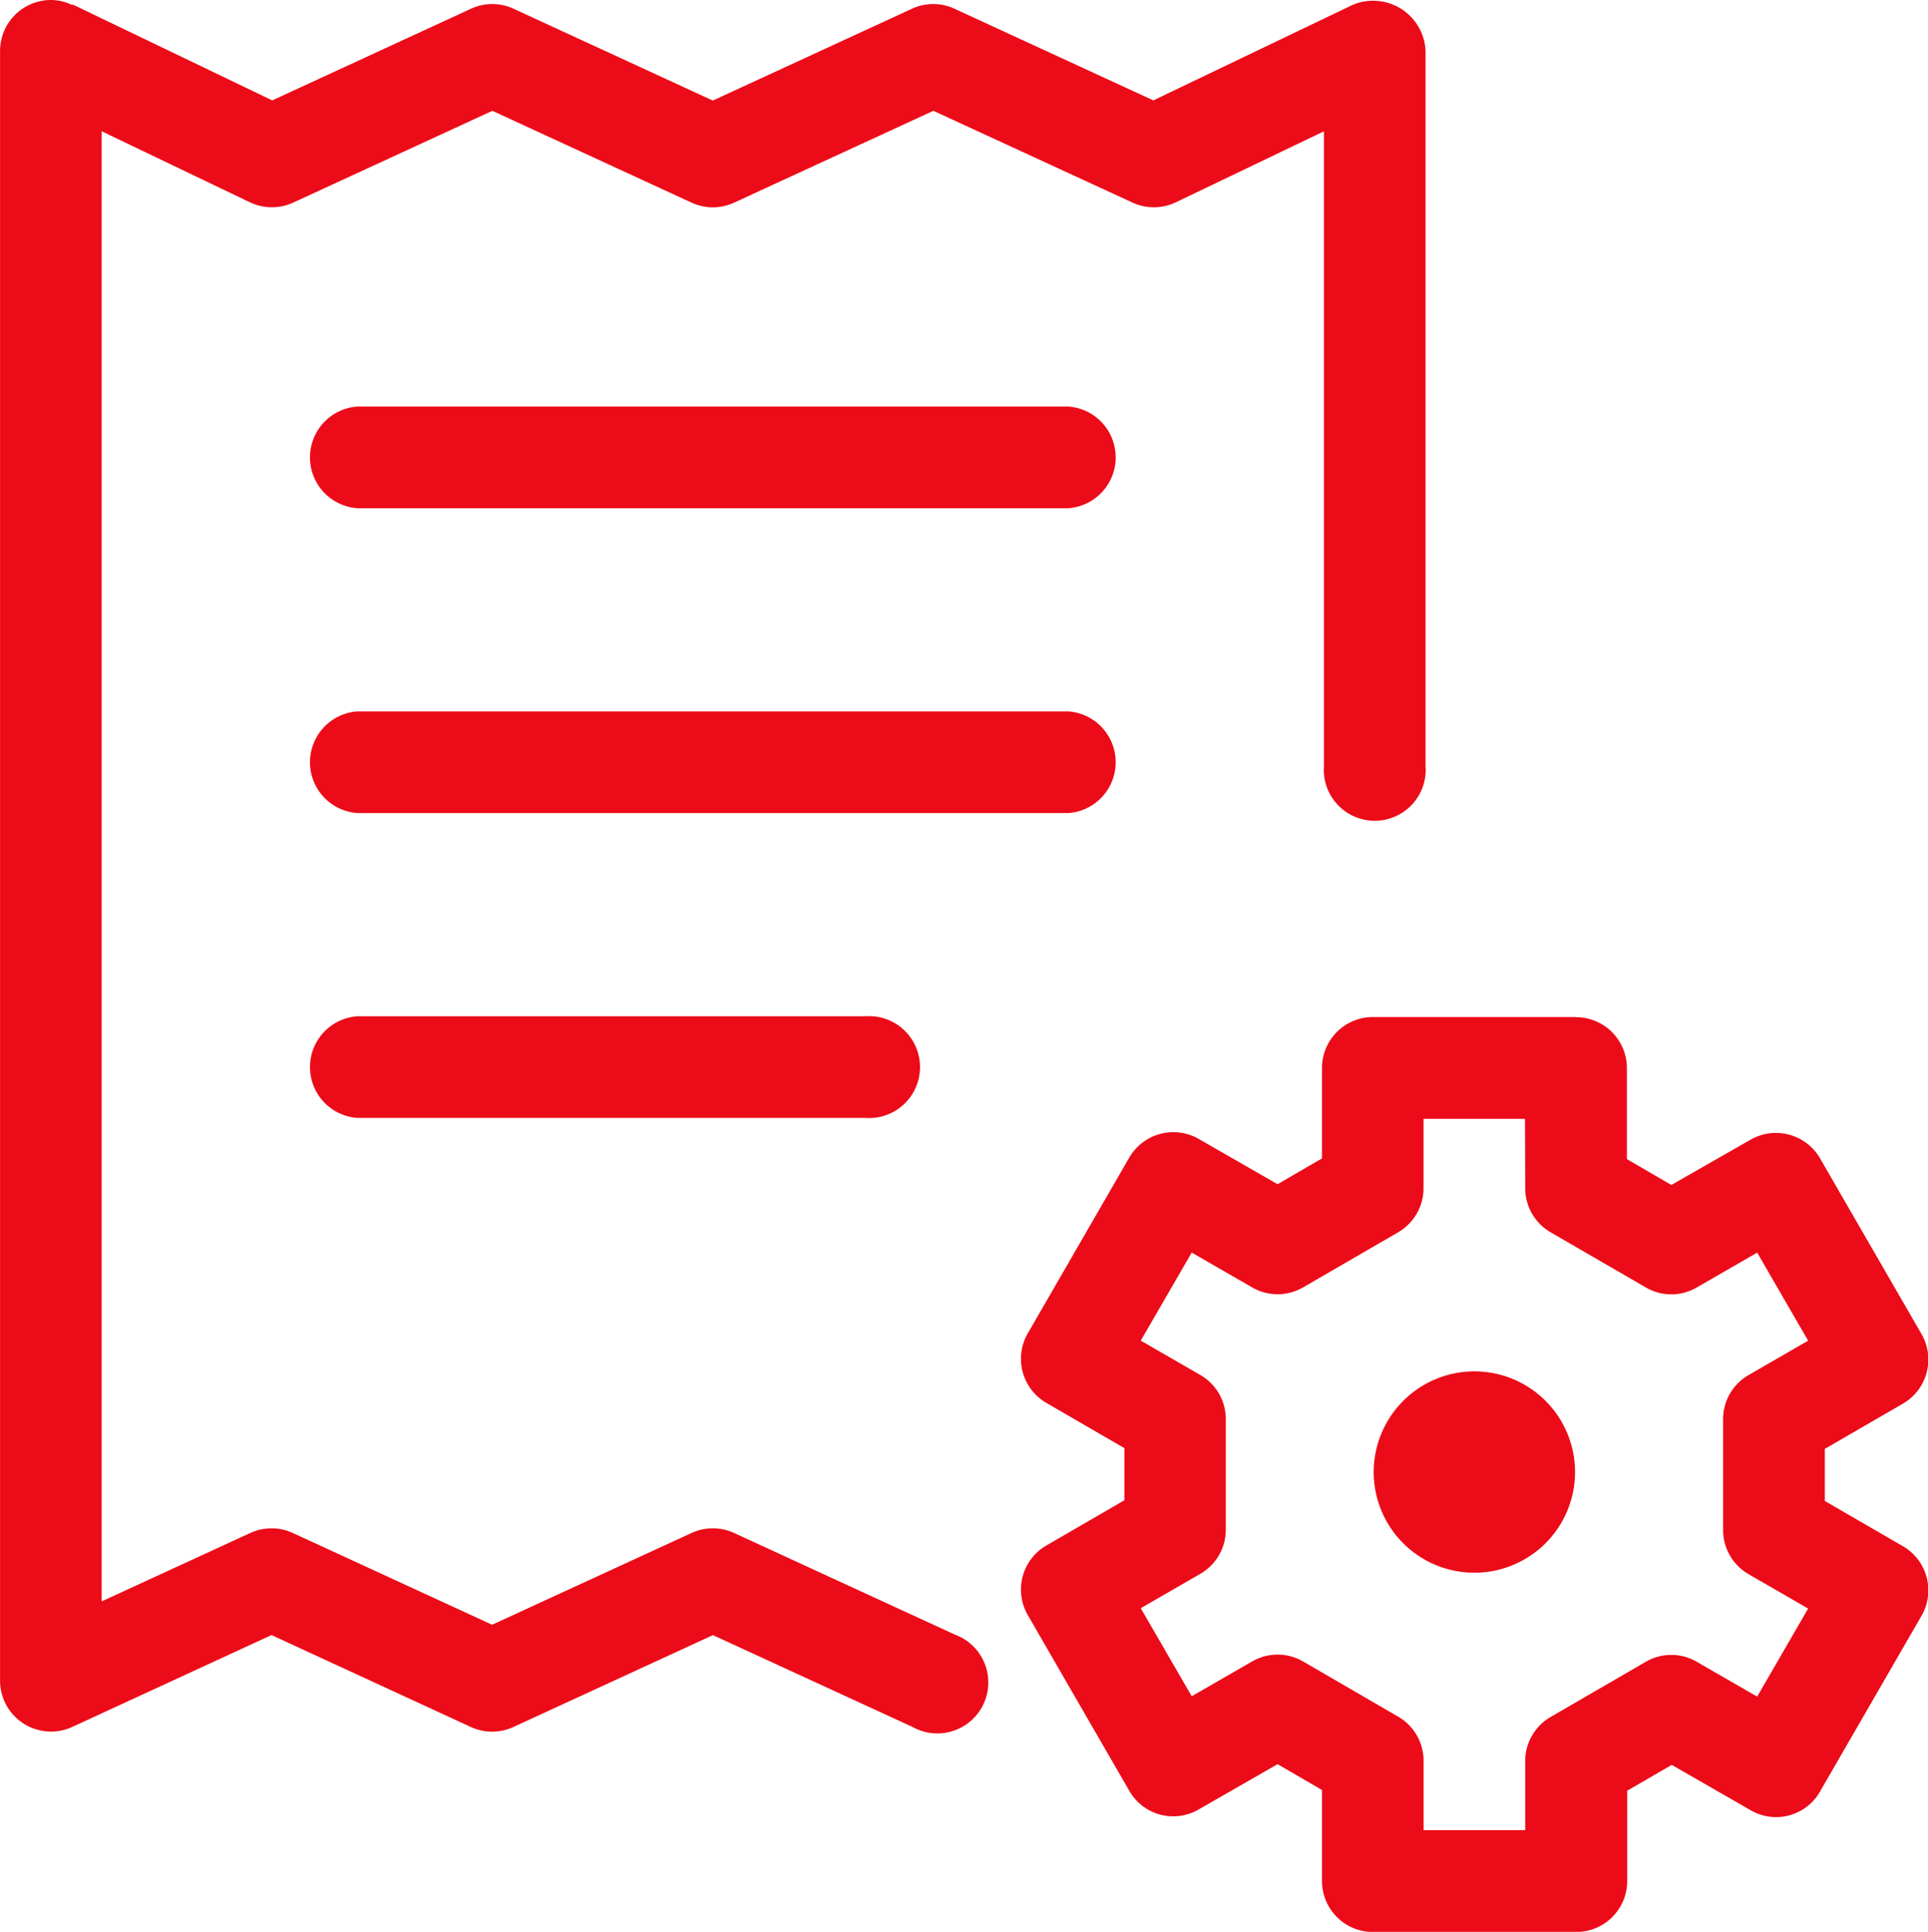 <svg xmlns="http://www.w3.org/2000/svg" width="34.052" height="34.117" viewBox="0 0 34.052 34.117">
  <defs>
    <style>
      .cls-1 {
        fill: #ec0b18;
        fill-rule: evenodd;
      }
    </style>
  </defs>
  <g id="_04---Functional" data-name="04---Functional" transform="translate(-2.985 -3)">
    <g id="FUNC_FUNC063" data-name="FUNC/FUNC063" transform="translate(2.985 3)">
      <path id="Combined-Shape" class="cls-1" d="M30.819,20.964a.9.9,0,0,1,.9.9h0v1.607l.785.456,1.4-.8a.9.9,0,0,1,1.225.328h0l1.795,3.108a.9.9,0,0,1-.328,1.225h0l-1.381.8v.92l1.381.8a.9.9,0,0,1,.328,1.225h0l-1.795,3.108a.892.892,0,0,1-1.225.328h0l-1.393-.8-.787.456V36.22a.9.9,0,0,1-.9.9h-3.59a.9.9,0,0,1-.9-.9h0V34.612l-.785-.456-1.393.8a.894.894,0,0,1-1.225-.328h0l-1.795-3.108a.9.9,0,0,1,.328-1.225h0l1.381-.8v-.92l-1.381-.8a.9.9,0,0,1-.328-1.225h0l1.795-3.108a.9.9,0,0,1,1.225-.328h0l1.393.8.785-.456V21.861a.9.9,0,0,1,.9-.9h3.59Zm-.9,1.795H28.127v1.227a.9.9,0,0,1-.447.776h0L26,25.736a.9.9,0,0,1-.9,0h0l-1.067-.615-.9,1.555,1.053.608a.9.9,0,0,1,.449.776h0v1.958a.9.9,0,0,1-.449.776h0l-1.053.608.9,1.555,1.067-.615a.9.9,0,0,1,.9,0h0l1.681.976a.9.9,0,0,1,.447.776h0v1.227h1.795V34.1a.9.9,0,0,1,.447-.776h0l1.683-.976a.892.892,0,0,1,.9,0h0l1.067.615.9-1.555-1.053-.608a.9.9,0,0,1-.449-.776h0V28.061a.9.9,0,0,1,.449-.776h0l1.053-.608-.9-1.555-1.067.615a.892.892,0,0,1-.9,0h0l-1.683-.975a.9.9,0,0,1-.447-.776h0ZM3.883,3a.886.886,0,0,1,.369.084c.009,0,.018,0,.027,0h0L7.793,4.773l3.512-1.619a.891.891,0,0,1,.75,0h0l3.519,1.622,3.519-1.622a.891.891,0,0,1,.75,0h0l3.512,1.619,3.514-1.684a.927.927,0,0,1,1.294.809h0V16.528a.9.9,0,1,1-1.795,0h0V5.319L23.752,6.573a.9.9,0,0,1-.762.006h0L19.47,4.957,15.95,6.579a.891.891,0,0,1-.75,0h0L11.681,4.957,8.161,6.579A.9.9,0,0,1,7.4,6.573h0L4.78,5.318V31.282l2.626-1.209a.9.9,0,0,1,.75,0h0l3.521,1.621L15.2,30.073a.9.9,0,0,1,.75,0h0l3.9,1.795a.9.9,0,1,1-.75,1.63h0l-3.523-1.621L12.052,33.5a.9.9,0,0,1-.75,0h0L7.781,31.876,4.258,33.5a.9.9,0,0,1-1.272-.815h0V3.9A.9.9,0,0,1,3.883,3ZM29.024,27.219A1.778,1.778,0,1,1,27.247,29,1.78,1.78,0,0,1,29.024,27.219ZM18.267,20.948a.9.9,0,1,1,0,1.795H9.293a.9.9,0,0,1,0-1.795h8.974Zm3.59-5.384a.9.9,0,0,1,0,1.795H9.293a.9.9,0,0,1,0-1.795H21.857Zm0-5.384a.9.9,0,0,1,0,1.795H9.293a.9.9,0,0,1,0-1.795H21.857Z" transform="translate(-2.985 -3)"/>
    </g>
  </g>
</svg>
